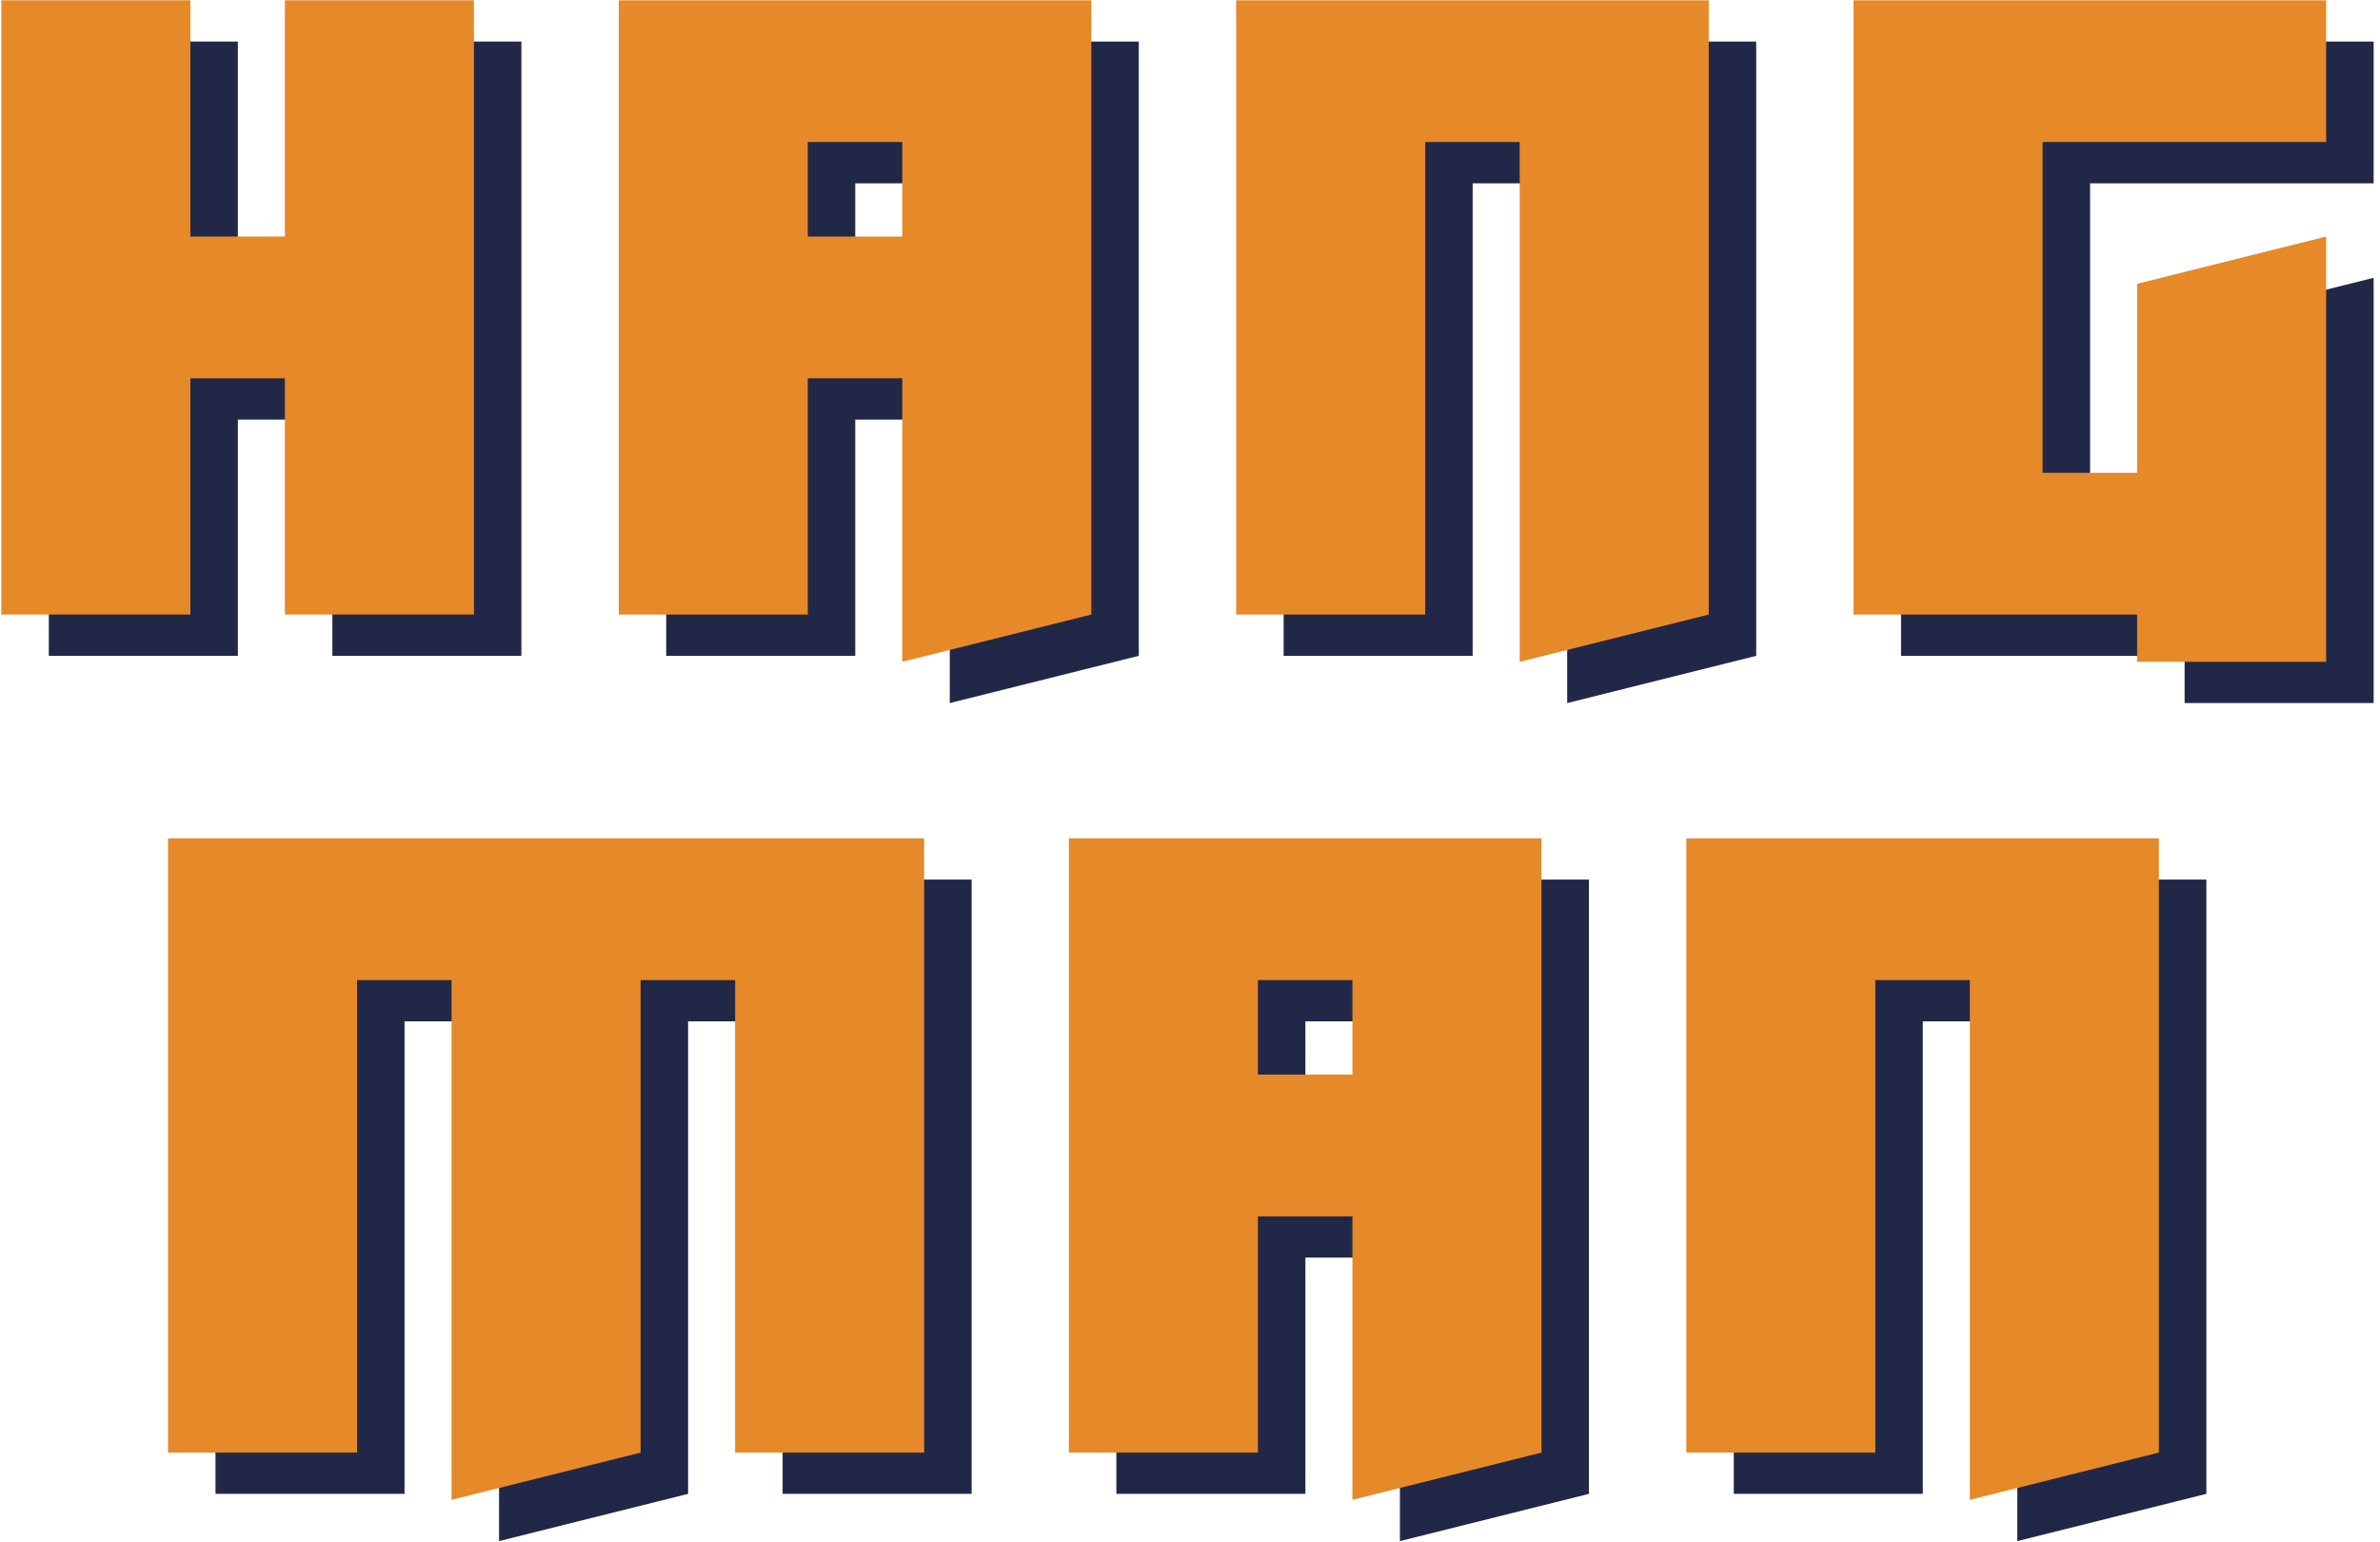 <svg width="216" height="140" viewBox="0 0 216 140" fill="none" xmlns="http://www.w3.org/2000/svg">
<g clip-path="url(#clip0_16_501)">
<path d="M19.558 135.598H36.714V92.708H45.292V139.887L62.448 135.598V92.708H71.026V135.598H88.182V79.841H19.558V135.598Z" fill="#212847"/>
<path d="M118.473 135.598V114.153H127.051V139.887L144.207 135.598V79.841H101.317V135.598H118.473ZM127.051 101.286H118.473V92.708H127.051V101.286Z" fill="#212847"/>
<path d="M157.351 135.598H174.507V92.708H183.085V139.887L200.241 135.598V79.841H157.351V135.598Z" fill="#212847"/>
<path d="M15.249 131.852H32.405V88.962H40.983V136.141L58.139 131.852V88.962H66.717V131.852H83.873V76.095H15.249V131.852Z" fill="#E68929"/>
<path d="M114.164 131.852V110.407H122.742V136.141L139.898 131.852V76.095H97.008V131.852H114.164ZM122.742 97.54H114.164V88.962H122.742V97.54Z" fill="#E68929"/>
<path d="M153.042 131.852H170.198V88.962H178.776V136.141L195.932 131.852V76.095H153.042V131.852Z" fill="#E68929"/>
<path d="M30.164 59.529H47.32V3.772H30.164V25.217H21.586V3.772H4.43V59.529H21.586V38.084H30.164V59.529Z" fill="#212847"/>
<path d="M77.62 59.529V38.084H86.198V63.818L103.354 59.529V3.772H60.464V59.529H77.62ZM86.198 25.217H77.62V16.639H86.198V25.217Z" fill="#212847"/>
<path d="M116.498 59.529H133.654V16.639H142.232V63.818L159.388 59.529V3.772H116.498V59.529Z" fill="#212847"/>
<path d="M215.422 63.818V25.217L198.266 29.506V46.662H189.688V16.639H215.422V3.772H172.532V59.529H198.266V63.818H215.422Z" fill="#212847"/>
<path d="M25.855 55.783H43.011V0.026H25.855V21.471H17.277V0.026H0.12V55.783H17.277V34.338H25.855V55.783Z" fill="#E68929"/>
<path d="M73.311 55.783V34.338H81.889V60.072L99.045 55.783V0.026H56.155V55.783H73.311ZM81.889 21.471H73.311V12.893H81.889V21.471Z" fill="#E68929"/>
<path d="M112.189 55.783H129.345V12.893H137.923V60.072L155.079 55.783V0.026H112.189V55.783Z" fill="#E68929"/>
<path d="M211.113 60.072V21.471L193.957 25.76V42.916H185.379V12.893H211.113V0.026H168.223V55.783H193.957V60.072H211.113Z" fill="#E68929"/>
</g>
<defs>
<clipPath id="clip0_16_501">
<rect width="215.872" height="139.983" fill="white"/>
</clipPath>
</defs>
</svg>
